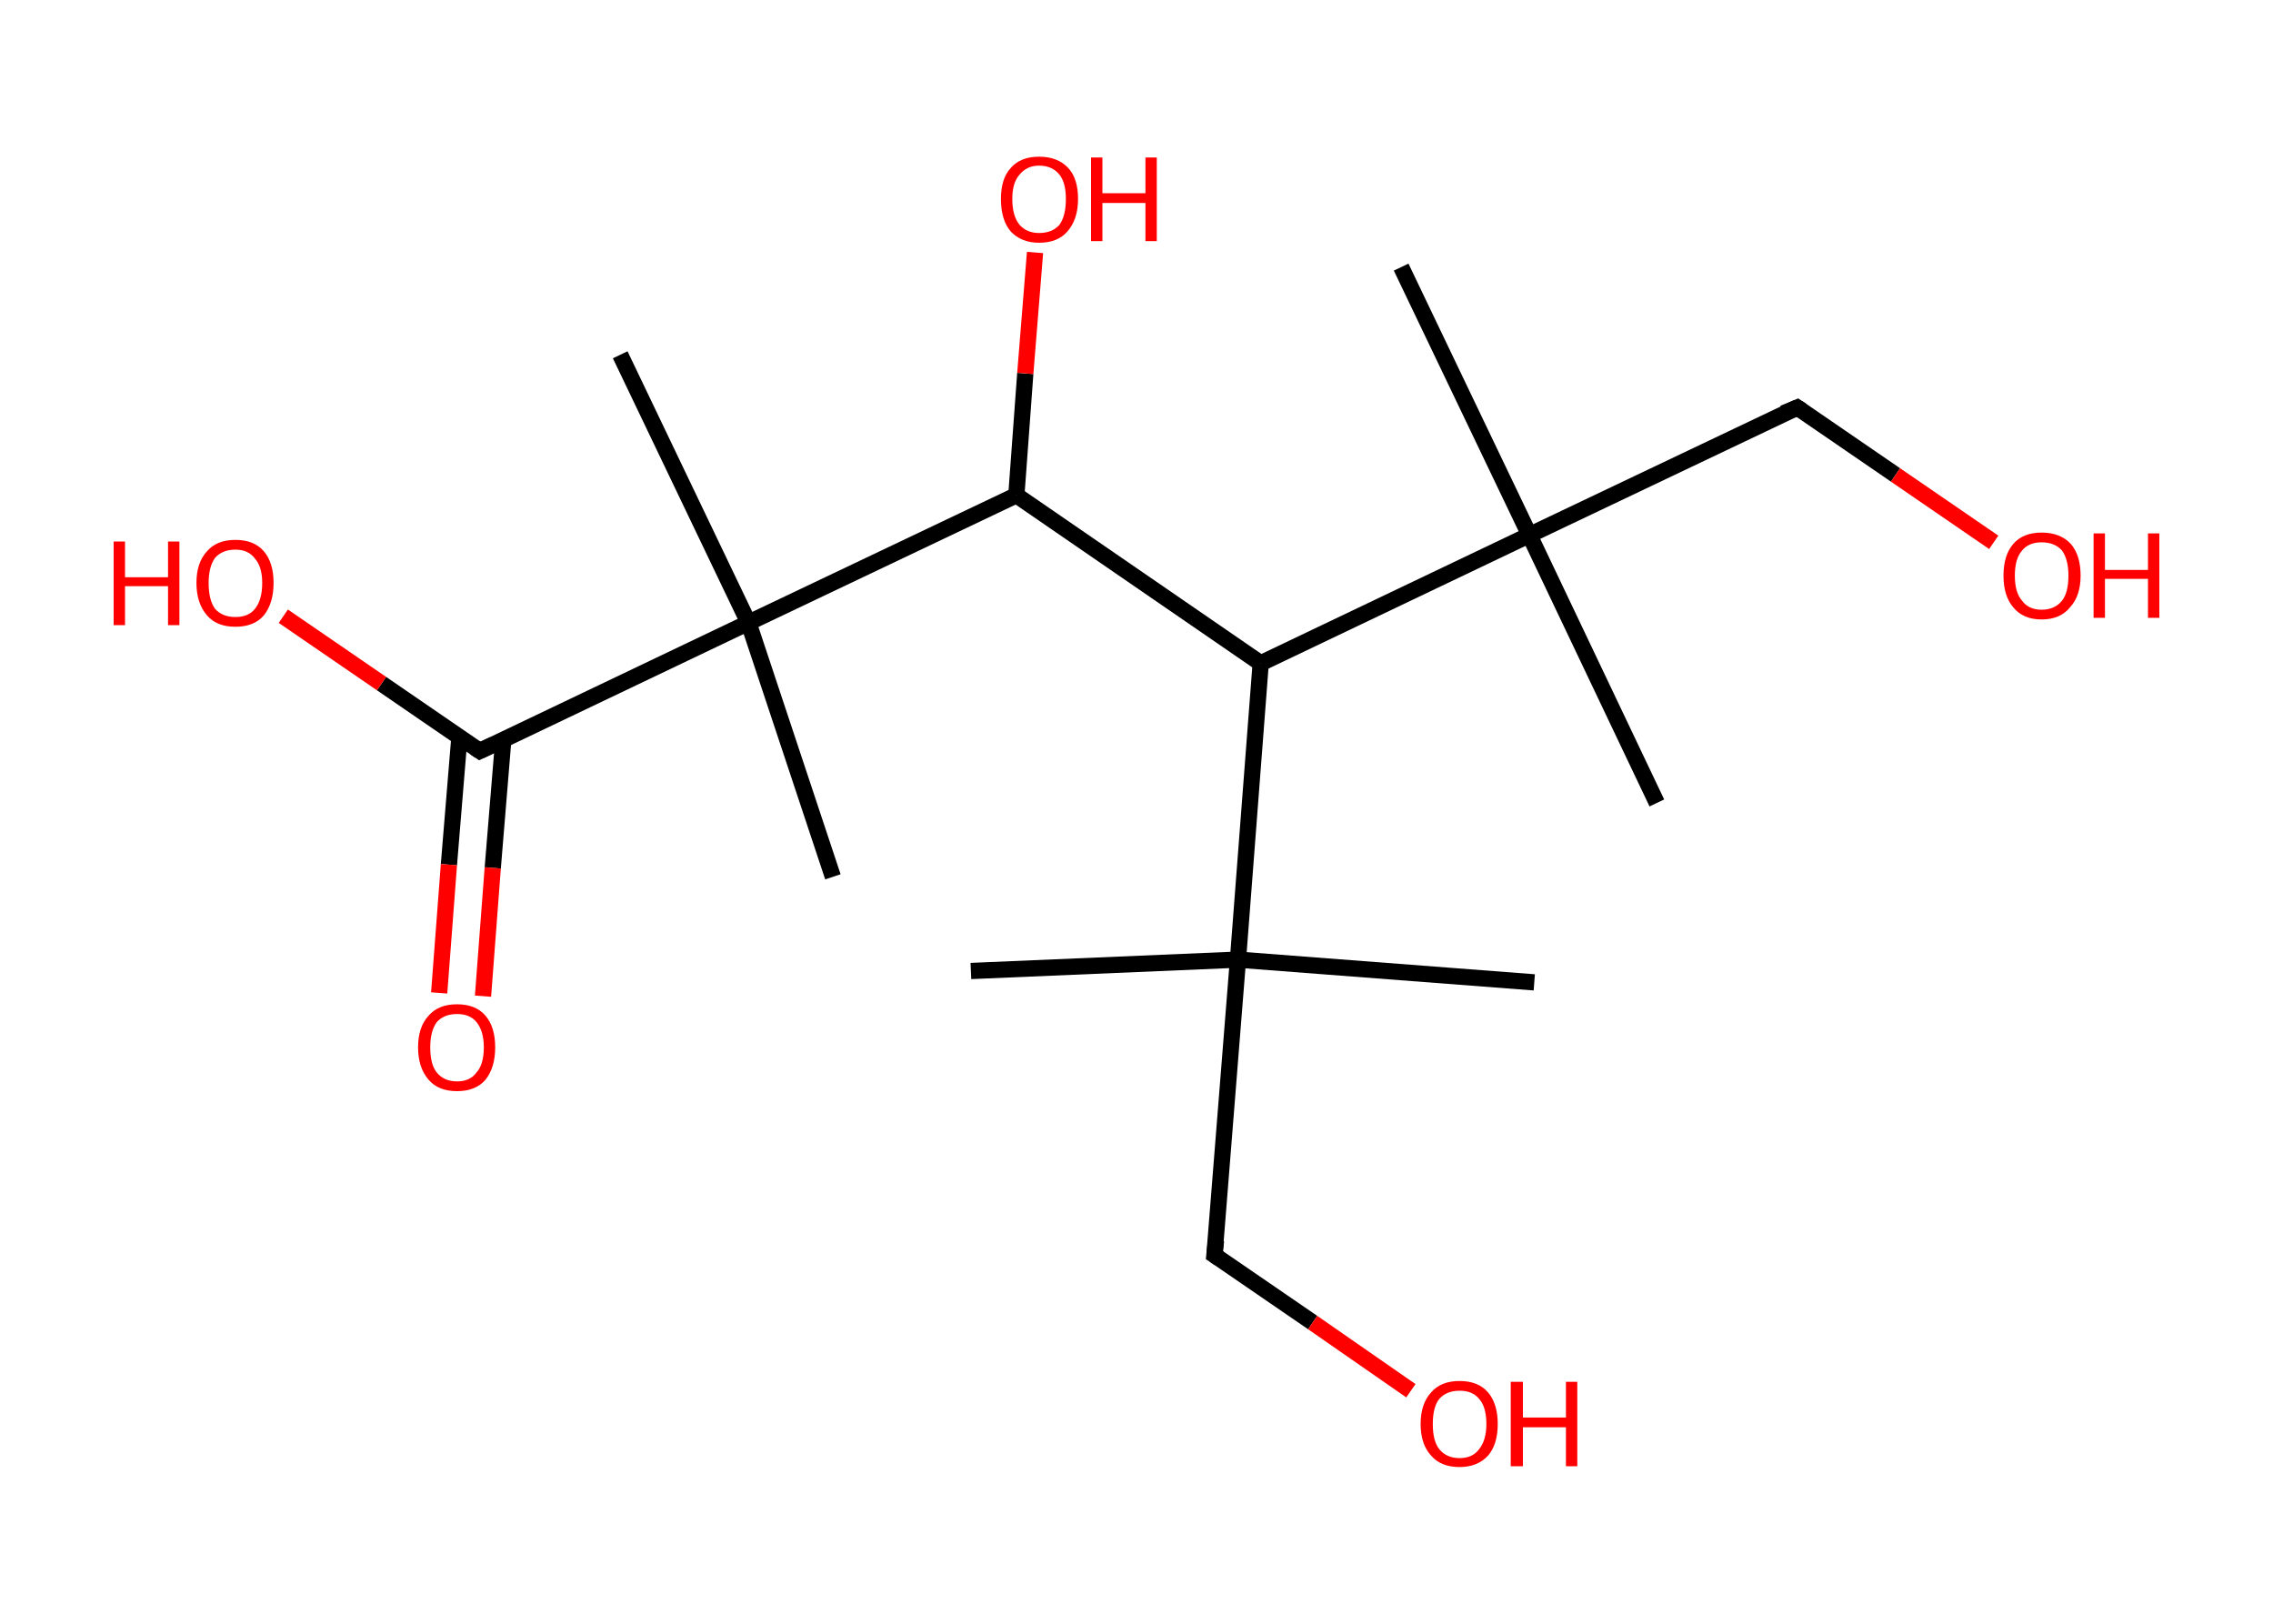 <?xml version='1.0' encoding='ASCII' standalone='yes'?>
<svg xmlns="http://www.w3.org/2000/svg" xmlns:rdkit="http://www.rdkit.org/xml" xmlns:xlink="http://www.w3.org/1999/xlink" version="1.1" baseProfile="full" xml:space="preserve" width="280px" height="200px" viewBox="0 0 280 200">
<!-- END OF HEADER -->
<rect style="opacity:1.0;fill:#FFFFFF;stroke:none" width="280.0" height="200.0" x="0.0" y="0.0"> </rect>
<path class="bond-0 atom-0 atom-1" d="M 172.6,32.9 L 188.4,65.9" style="fill:none;fill-rule:evenodd;stroke:#000000;stroke-width:2.0px;stroke-linecap:butt;stroke-linejoin:miter;stroke-opacity:1"/>
<path class="bond-1 atom-1 atom-2" d="M 188.4,65.9 L 204.1,98.9" style="fill:none;fill-rule:evenodd;stroke:#000000;stroke-width:2.0px;stroke-linecap:butt;stroke-linejoin:miter;stroke-opacity:1"/>
<path class="bond-2 atom-1 atom-3" d="M 188.4,65.9 L 221.4,50.2" style="fill:none;fill-rule:evenodd;stroke:#000000;stroke-width:2.0px;stroke-linecap:butt;stroke-linejoin:miter;stroke-opacity:1"/>
<path class="bond-3 atom-3 atom-4" d="M 221.4,50.2 L 233.5,58.5" style="fill:none;fill-rule:evenodd;stroke:#000000;stroke-width:2.0px;stroke-linecap:butt;stroke-linejoin:miter;stroke-opacity:1"/>
<path class="bond-3 atom-3 atom-4" d="M 233.5,58.5 L 245.6,66.8" style="fill:none;fill-rule:evenodd;stroke:#FF0000;stroke-width:2.0px;stroke-linecap:butt;stroke-linejoin:miter;stroke-opacity:1"/>
<path class="bond-4 atom-1 atom-5" d="M 188.4,65.9 L 155.3,81.7" style="fill:none;fill-rule:evenodd;stroke:#000000;stroke-width:2.0px;stroke-linecap:butt;stroke-linejoin:miter;stroke-opacity:1"/>
<path class="bond-5 atom-5 atom-6" d="M 155.3,81.7 L 125.2,61.0" style="fill:none;fill-rule:evenodd;stroke:#000000;stroke-width:2.0px;stroke-linecap:butt;stroke-linejoin:miter;stroke-opacity:1"/>
<path class="bond-6 atom-6 atom-7" d="M 125.2,61.0 L 126.3,46.0" style="fill:none;fill-rule:evenodd;stroke:#000000;stroke-width:2.0px;stroke-linecap:butt;stroke-linejoin:miter;stroke-opacity:1"/>
<path class="bond-6 atom-6 atom-7" d="M 126.3,46.0 L 127.5,31.1" style="fill:none;fill-rule:evenodd;stroke:#FF0000;stroke-width:2.0px;stroke-linecap:butt;stroke-linejoin:miter;stroke-opacity:1"/>
<path class="bond-7 atom-6 atom-8" d="M 125.2,61.0 L 92.2,76.7" style="fill:none;fill-rule:evenodd;stroke:#000000;stroke-width:2.0px;stroke-linecap:butt;stroke-linejoin:miter;stroke-opacity:1"/>
<path class="bond-8 atom-8 atom-9" d="M 92.2,76.7 L 102.6,108.0" style="fill:none;fill-rule:evenodd;stroke:#000000;stroke-width:2.0px;stroke-linecap:butt;stroke-linejoin:miter;stroke-opacity:1"/>
<path class="bond-9 atom-8 atom-10" d="M 92.2,76.7 L 76.4,43.7" style="fill:none;fill-rule:evenodd;stroke:#000000;stroke-width:2.0px;stroke-linecap:butt;stroke-linejoin:miter;stroke-opacity:1"/>
<path class="bond-10 atom-8 atom-11" d="M 92.2,76.7 L 59.1,92.5" style="fill:none;fill-rule:evenodd;stroke:#000000;stroke-width:2.0px;stroke-linecap:butt;stroke-linejoin:miter;stroke-opacity:1"/>
<path class="bond-11 atom-11 atom-12" d="M 56.6,90.7 L 55.3,106.5" style="fill:none;fill-rule:evenodd;stroke:#000000;stroke-width:2.0px;stroke-linecap:butt;stroke-linejoin:miter;stroke-opacity:1"/>
<path class="bond-11 atom-11 atom-12" d="M 55.3,106.5 L 54.1,122.3" style="fill:none;fill-rule:evenodd;stroke:#FF0000;stroke-width:2.0px;stroke-linecap:butt;stroke-linejoin:miter;stroke-opacity:1"/>
<path class="bond-11 atom-11 atom-12" d="M 62.0,91.1 L 60.7,106.9" style="fill:none;fill-rule:evenodd;stroke:#000000;stroke-width:2.0px;stroke-linecap:butt;stroke-linejoin:miter;stroke-opacity:1"/>
<path class="bond-11 atom-11 atom-12" d="M 60.7,106.9 L 59.5,122.7" style="fill:none;fill-rule:evenodd;stroke:#FF0000;stroke-width:2.0px;stroke-linecap:butt;stroke-linejoin:miter;stroke-opacity:1"/>
<path class="bond-12 atom-11 atom-13" d="M 59.1,92.5 L 47.0,84.2" style="fill:none;fill-rule:evenodd;stroke:#000000;stroke-width:2.0px;stroke-linecap:butt;stroke-linejoin:miter;stroke-opacity:1"/>
<path class="bond-12 atom-11 atom-13" d="M 47.0,84.2 L 34.9,75.9" style="fill:none;fill-rule:evenodd;stroke:#FF0000;stroke-width:2.0px;stroke-linecap:butt;stroke-linejoin:miter;stroke-opacity:1"/>
<path class="bond-13 atom-5 atom-14" d="M 155.3,81.7 L 152.5,118.2" style="fill:none;fill-rule:evenodd;stroke:#000000;stroke-width:2.0px;stroke-linecap:butt;stroke-linejoin:miter;stroke-opacity:1"/>
<path class="bond-14 atom-14 atom-15" d="M 152.5,118.2 L 189.0,121.0" style="fill:none;fill-rule:evenodd;stroke:#000000;stroke-width:2.0px;stroke-linecap:butt;stroke-linejoin:miter;stroke-opacity:1"/>
<path class="bond-15 atom-14 atom-16" d="M 152.5,118.2 L 119.6,119.6" style="fill:none;fill-rule:evenodd;stroke:#000000;stroke-width:2.0px;stroke-linecap:butt;stroke-linejoin:miter;stroke-opacity:1"/>
<path class="bond-16 atom-14 atom-17" d="M 152.5,118.2 L 149.6,154.6" style="fill:none;fill-rule:evenodd;stroke:#000000;stroke-width:2.0px;stroke-linecap:butt;stroke-linejoin:miter;stroke-opacity:1"/>
<path class="bond-17 atom-17 atom-18" d="M 149.6,154.6 L 161.7,162.9" style="fill:none;fill-rule:evenodd;stroke:#000000;stroke-width:2.0px;stroke-linecap:butt;stroke-linejoin:miter;stroke-opacity:1"/>
<path class="bond-17 atom-17 atom-18" d="M 161.7,162.9 L 173.8,171.3" style="fill:none;fill-rule:evenodd;stroke:#FF0000;stroke-width:2.0px;stroke-linecap:butt;stroke-linejoin:miter;stroke-opacity:1"/>
<path d="M 219.7,50.9 L 221.4,50.2 L 222.0,50.6" style="fill:none;stroke:#000000;stroke-width:2.0px;stroke-linecap:butt;stroke-linejoin:miter;stroke-opacity:1;"/>
<path d="M 60.8,91.7 L 59.1,92.5 L 58.5,92.1" style="fill:none;stroke:#000000;stroke-width:2.0px;stroke-linecap:butt;stroke-linejoin:miter;stroke-opacity:1;"/>
<path d="M 149.8,152.8 L 149.6,154.6 L 150.2,155.0" style="fill:none;stroke:#000000;stroke-width:2.0px;stroke-linecap:butt;stroke-linejoin:miter;stroke-opacity:1;"/>
<path class="atom-4" d="M 246.8 70.9 Q 246.8 68.4, 248.0 67.0 Q 249.2 65.6, 251.5 65.6 Q 253.8 65.6, 255.1 67.0 Q 256.3 68.4, 256.3 70.9 Q 256.3 73.4, 255.0 74.8 Q 253.8 76.3, 251.5 76.3 Q 249.2 76.3, 248.0 74.8 Q 246.8 73.4, 246.8 70.9 M 251.5 75.1 Q 253.1 75.1, 254.0 74.0 Q 254.8 73.0, 254.8 70.9 Q 254.8 68.9, 254.0 67.8 Q 253.1 66.8, 251.5 66.8 Q 249.9 66.8, 249.1 67.8 Q 248.2 68.8, 248.2 70.9 Q 248.2 73.0, 249.1 74.0 Q 249.9 75.1, 251.5 75.1 " fill="#FF0000"/>
<path class="atom-4" d="M 257.9 65.7 L 259.3 65.7 L 259.3 70.2 L 264.6 70.2 L 264.6 65.7 L 266.0 65.7 L 266.0 76.1 L 264.6 76.1 L 264.6 71.3 L 259.3 71.3 L 259.3 76.1 L 257.9 76.1 L 257.9 65.7 " fill="#FF0000"/>
<path class="atom-7" d="M 123.3 24.5 Q 123.3 22.0, 124.5 20.7 Q 125.7 19.3, 128.0 19.3 Q 130.3 19.3, 131.6 20.7 Q 132.8 22.0, 132.8 24.5 Q 132.8 27.0, 131.5 28.5 Q 130.3 29.9, 128.0 29.9 Q 125.8 29.9, 124.5 28.5 Q 123.3 27.1, 123.3 24.5 M 128.0 28.7 Q 129.6 28.7, 130.5 27.7 Q 131.3 26.6, 131.3 24.5 Q 131.3 22.5, 130.5 21.5 Q 129.6 20.4, 128.0 20.4 Q 126.5 20.4, 125.6 21.5 Q 124.7 22.5, 124.7 24.5 Q 124.7 26.6, 125.6 27.7 Q 126.5 28.7, 128.0 28.7 " fill="#FF0000"/>
<path class="atom-7" d="M 134.4 19.4 L 135.8 19.4 L 135.8 23.8 L 141.1 23.8 L 141.1 19.4 L 142.5 19.4 L 142.5 29.7 L 141.1 29.7 L 141.1 25.0 L 135.8 25.0 L 135.8 29.7 L 134.4 29.7 L 134.4 19.4 " fill="#FF0000"/>
<path class="atom-12" d="M 51.5 129.0 Q 51.5 126.5, 52.8 125.1 Q 54.0 123.7, 56.3 123.7 Q 58.6 123.7, 59.8 125.1 Q 61.0 126.5, 61.0 129.0 Q 61.0 131.5, 59.8 133.0 Q 58.6 134.4, 56.3 134.4 Q 54.0 134.4, 52.8 133.0 Q 51.5 131.5, 51.5 129.0 M 56.3 133.2 Q 57.9 133.2, 58.7 132.1 Q 59.6 131.1, 59.6 129.0 Q 59.6 127.0, 58.7 125.9 Q 57.9 124.9, 56.3 124.9 Q 54.7 124.9, 53.8 125.9 Q 53.0 127.0, 53.0 129.0 Q 53.0 131.1, 53.8 132.1 Q 54.7 133.2, 56.3 133.2 " fill="#FF0000"/>
<path class="atom-13" d="M 14.0 66.7 L 15.4 66.7 L 15.4 71.1 L 20.7 71.1 L 20.7 66.7 L 22.1 66.7 L 22.1 77.0 L 20.7 77.0 L 20.7 72.2 L 15.4 72.2 L 15.4 77.0 L 14.0 77.0 L 14.0 66.7 " fill="#FF0000"/>
<path class="atom-13" d="M 24.2 71.8 Q 24.2 69.3, 25.5 67.9 Q 26.7 66.5, 29.0 66.5 Q 31.3 66.5, 32.5 67.9 Q 33.7 69.3, 33.7 71.8 Q 33.7 74.3, 32.5 75.8 Q 31.3 77.2, 29.0 77.2 Q 26.7 77.2, 25.5 75.8 Q 24.2 74.3, 24.2 71.8 M 29.0 76.0 Q 30.6 76.0, 31.4 75.0 Q 32.3 73.9, 32.3 71.8 Q 32.3 69.8, 31.4 68.8 Q 30.6 67.7, 29.0 67.7 Q 27.4 67.7, 26.5 68.7 Q 25.7 69.8, 25.7 71.8 Q 25.7 73.9, 26.5 75.0 Q 27.4 76.0, 29.0 76.0 " fill="#FF0000"/>
<path class="atom-18" d="M 175.0 175.4 Q 175.0 172.9, 176.3 171.5 Q 177.5 170.1, 179.8 170.1 Q 182.1 170.1, 183.3 171.5 Q 184.5 172.9, 184.5 175.4 Q 184.5 177.9, 183.3 179.3 Q 182.0 180.7, 179.8 180.7 Q 177.5 180.7, 176.3 179.3 Q 175.0 177.9, 175.0 175.4 M 179.8 179.6 Q 181.4 179.6, 182.2 178.5 Q 183.1 177.4, 183.1 175.4 Q 183.1 173.3, 182.2 172.3 Q 181.4 171.3, 179.8 171.3 Q 178.2 171.3, 177.3 172.3 Q 176.5 173.3, 176.5 175.4 Q 176.5 177.5, 177.3 178.5 Q 178.2 179.6, 179.8 179.6 " fill="#FF0000"/>
<path class="atom-18" d="M 186.1 170.2 L 187.6 170.2 L 187.6 174.6 L 192.9 174.6 L 192.9 170.2 L 194.3 170.2 L 194.3 180.6 L 192.9 180.6 L 192.9 175.8 L 187.6 175.8 L 187.6 180.6 L 186.1 180.6 L 186.1 170.2 " fill="#FF0000"/>
</svg>
